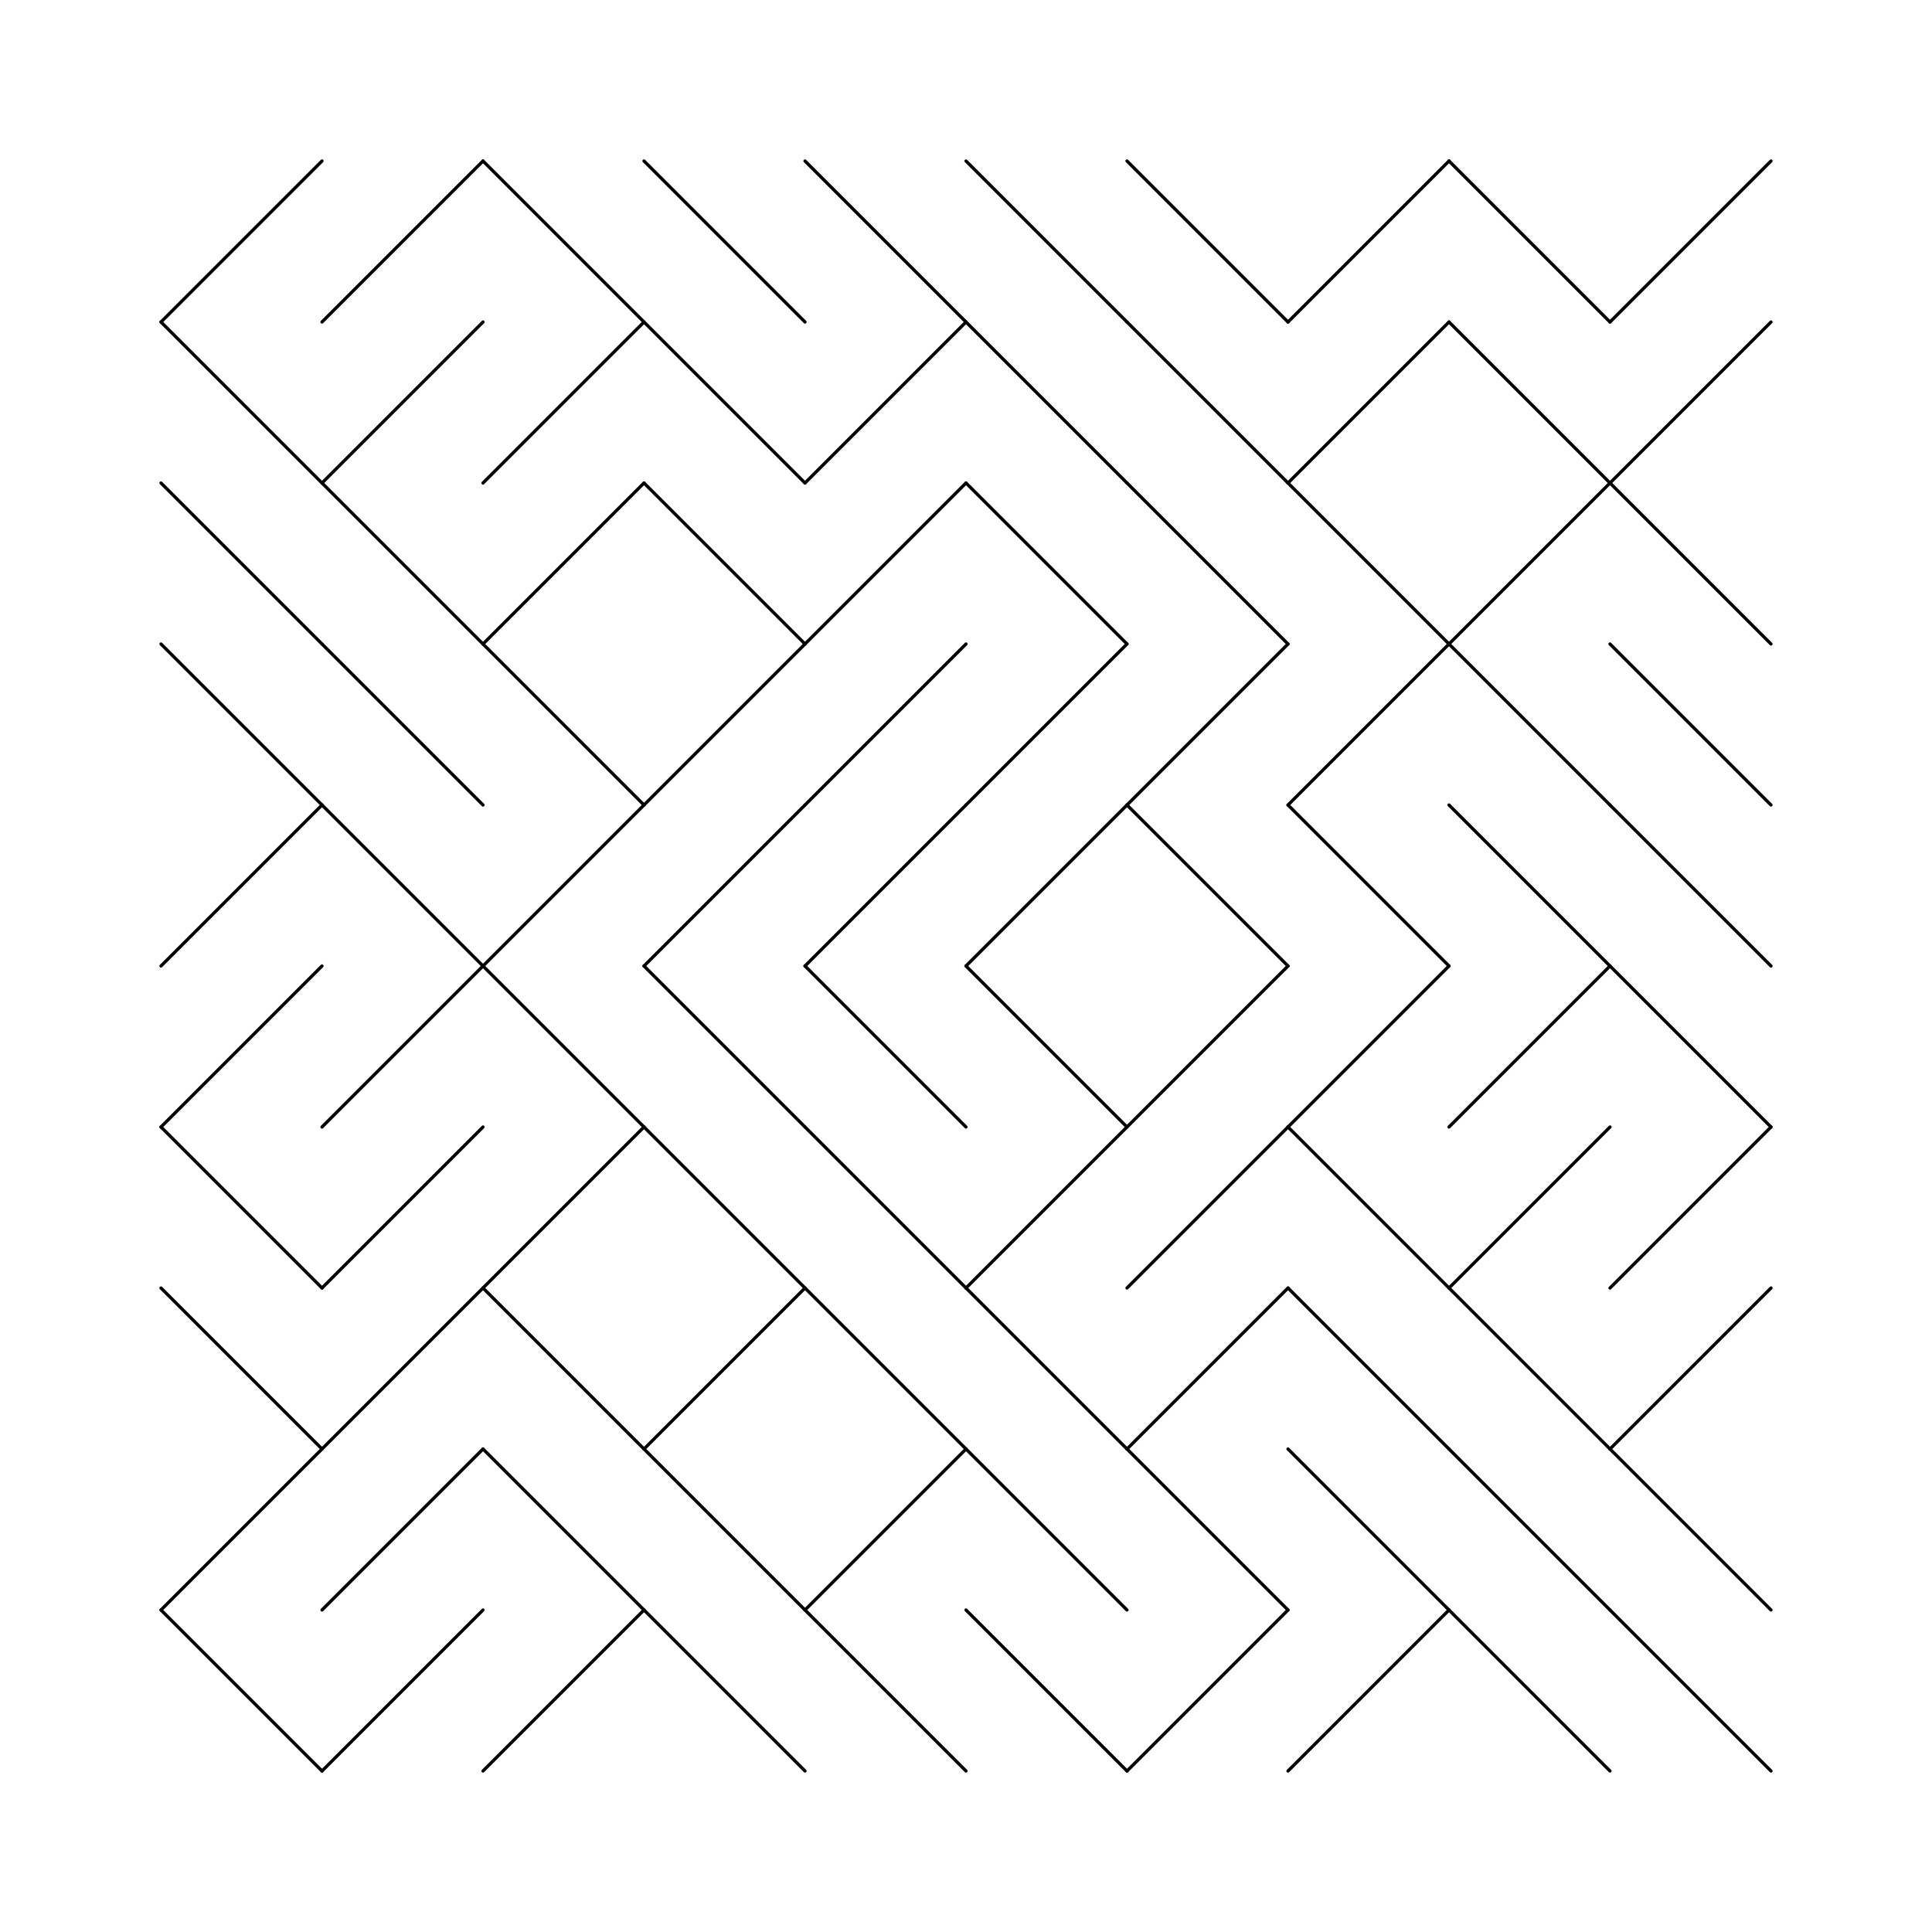 <?xml version="1.0"?>
<!DOCTYPE svg PUBLIC '-//W3C//DTD SVG 1.0//EN'
          'http://www.w3.org/TR/2001/REC-SVG-20010904/DTD/svg10.dtd'>
<svg xmlns:xlink="http://www.w3.org/1999/xlink" style="fill-opacity:1; color-rendering:auto; color-interpolation:auto; text-rendering:auto; stroke:black; stroke-linecap:square; stroke-miterlimit:10; shape-rendering:auto; stroke-opacity:1; fill:black; stroke-dasharray:none; font-weight:normal; stroke-width:1; font-family:'Dialog'; font-style:normal; stroke-linejoin:miter; font-size:12px; stroke-dashoffset:0; image-rendering:auto;" width="600" height="600" xmlns="http://www.w3.org/2000/svg"
><!--Generated by the Batik Graphics2D SVG Generator--><defs id="genericDefs"
  /><g
  ><g style="stroke-linecap:round; fill:white; stroke:white;"
    ><rect x="0" width="600" height="600" y="0" style="stroke:none;"
    /></g
    ><g style="stroke-linecap:round;"
    ><line y2="100" style="fill:none;" x1="100" x2="50" y1="50"
      /><line y2="150" style="fill:none;" x1="50" x2="100" y1="100"
      /><line y2="200" style="fill:none;" x1="50" x2="100" y1="150"
      /><line y2="250" style="fill:none;" x1="50" x2="100" y1="200"
      /><line y2="300" style="fill:none;" x1="100" x2="50" y1="250"
      /><line y2="350" style="fill:none;" x1="100" x2="50" y1="300"
      /><line y2="400" style="fill:none;" x1="50" x2="100" y1="350"
      /><line y2="450" style="fill:none;" x1="50" x2="100" y1="400"
      /><line y2="500" style="fill:none;" x1="100" x2="50" y1="450"
      /><line y2="550" style="fill:none;" x1="50" x2="100" y1="500"
      /><line y2="100" style="fill:none;" x1="150" x2="100" y1="50"
      /><line y2="150" style="fill:none;" x1="150" x2="100" y1="100"
      /><line y2="200" style="fill:none;" x1="100" x2="150" y1="150"
      /><line y2="250" style="fill:none;" x1="100" x2="150" y1="200"
      /><line y2="300" style="fill:none;" x1="100" x2="150" y1="250"
      /><line y2="350" style="fill:none;" x1="150" x2="100" y1="300"
      /><line y2="400" style="fill:none;" x1="150" x2="100" y1="350"
      /><line y2="450" style="fill:none;" x1="150" x2="100" y1="400"
      /><line y2="500" style="fill:none;" x1="150" x2="100" y1="450"
      /><line y2="550" style="fill:none;" x1="150" x2="100" y1="500"
      /><line y2="100" style="fill:none;" x1="150" x2="200" y1="50"
      /><line y2="150" style="fill:none;" x1="200" x2="150" y1="100"
      /><line y2="200" style="fill:none;" x1="200" x2="150" y1="150"
      /><line y2="250" style="fill:none;" x1="150" x2="200" y1="200"
      /><line y2="300" style="fill:none;" x1="200" x2="150" y1="250"
      /><line y2="350" style="fill:none;" x1="150" x2="200" y1="300"
      /><line y2="400" style="fill:none;" x1="200" x2="150" y1="350"
      /><line y2="450" style="fill:none;" x1="150" x2="200" y1="400"
      /><line y2="500" style="fill:none;" x1="150" x2="200" y1="450"
      /><line y2="550" style="fill:none;" x1="200" x2="150" y1="500"
      /><line y2="100" style="fill:none;" x1="200" x2="250" y1="50"
      /><line y2="150" style="fill:none;" x1="200" x2="250" y1="100"
      /><line y2="200" style="fill:none;" x1="200" x2="250" y1="150"
      /><line y2="250" style="fill:none;" x1="250" x2="200" y1="200"
      /><line y2="300" style="fill:none;" x1="250" x2="200" y1="250"
      /><line y2="350" style="fill:none;" x1="200" x2="250" y1="300"
      /><line y2="400" style="fill:none;" x1="200" x2="250" y1="350"
      /><line y2="450" style="fill:none;" x1="250" x2="200" y1="400"
      /><line y2="500" style="fill:none;" x1="200" x2="250" y1="450"
      /><line y2="550" style="fill:none;" x1="200" x2="250" y1="500"
      /><line y2="100" style="fill:none;" x1="250" x2="300" y1="50"
      /><line y2="150" style="fill:none;" x1="300" x2="250" y1="100"
      /><line y2="200" style="fill:none;" x1="300" x2="250" y1="150"
      /><line y2="250" style="fill:none;" x1="300" x2="250" y1="200"
      /><line y2="300" style="fill:none;" x1="300" x2="250" y1="250"
      /><line y2="350" style="fill:none;" x1="250" x2="300" y1="300"
      /><line y2="400" style="fill:none;" x1="250" x2="300" y1="350"
      /><line y2="450" style="fill:none;" x1="250" x2="300" y1="400"
      /><line y2="500" style="fill:none;" x1="300" x2="250" y1="450"
      /><line y2="550" style="fill:none;" x1="250" x2="300" y1="500"
      /><line y2="100" style="fill:none;" x1="300" x2="350" y1="50"
      /><line y2="150" style="fill:none;" x1="300" x2="350" y1="100"
      /><line y2="200" style="fill:none;" x1="300" x2="350" y1="150"
      /><line y2="250" style="fill:none;" x1="350" x2="300" y1="200"
      /><line y2="300" style="fill:none;" x1="350" x2="300" y1="250"
      /><line y2="350" style="fill:none;" x1="300" x2="350" y1="300"
      /><line y2="400" style="fill:none;" x1="350" x2="300" y1="350"
      /><line y2="450" style="fill:none;" x1="300" x2="350" y1="400"
      /><line y2="500" style="fill:none;" x1="300" x2="350" y1="450"
      /><line y2="550" style="fill:none;" x1="300" x2="350" y1="500"
      /><line y2="100" style="fill:none;" x1="350" x2="400" y1="50"
      /><line y2="150" style="fill:none;" x1="350" x2="400" y1="100"
      /><line y2="200" style="fill:none;" x1="350" x2="400" y1="150"
      /><line y2="250" style="fill:none;" x1="400" x2="350" y1="200"
      /><line y2="300" style="fill:none;" x1="350" x2="400" y1="250"
      /><line y2="350" style="fill:none;" x1="400" x2="350" y1="300"
      /><line y2="400" style="fill:none;" x1="400" x2="350" y1="350"
      /><line y2="450" style="fill:none;" x1="400" x2="350" y1="400"
      /><line y2="500" style="fill:none;" x1="350" x2="400" y1="450"
      /><line y2="550" style="fill:none;" x1="400" x2="350" y1="500"
      /><line y2="100" style="fill:none;" x1="450" x2="400" y1="50"
      /><line y2="150" style="fill:none;" x1="450" x2="400" y1="100"
      /><line y2="200" style="fill:none;" x1="400" x2="450" y1="150"
      /><line y2="250" style="fill:none;" x1="450" x2="400" y1="200"
      /><line y2="300" style="fill:none;" x1="400" x2="450" y1="250"
      /><line y2="350" style="fill:none;" x1="450" x2="400" y1="300"
      /><line y2="400" style="fill:none;" x1="400" x2="450" y1="350"
      /><line y2="450" style="fill:none;" x1="400" x2="450" y1="400"
      /><line y2="500" style="fill:none;" x1="400" x2="450" y1="450"
      /><line y2="550" style="fill:none;" x1="450" x2="400" y1="500"
      /><line y2="100" style="fill:none;" x1="450" x2="500" y1="50"
      /><line y2="150" style="fill:none;" x1="450" x2="500" y1="100"
      /><line y2="200" style="fill:none;" x1="500" x2="450" y1="150"
      /><line y2="250" style="fill:none;" x1="450" x2="500" y1="200"
      /><line y2="300" style="fill:none;" x1="450" x2="500" y1="250"
      /><line y2="350" style="fill:none;" x1="500" x2="450" y1="300"
      /><line y2="400" style="fill:none;" x1="500" x2="450" y1="350"
      /><line y2="450" style="fill:none;" x1="450" x2="500" y1="400"
      /><line y2="500" style="fill:none;" x1="450" x2="500" y1="450"
      /><line y2="550" style="fill:none;" x1="450" x2="500" y1="500"
      /><line y2="100" style="fill:none;" x1="550" x2="500" y1="50"
      /><line y2="150" style="fill:none;" x1="550" x2="500" y1="100"
      /><line y2="200" style="fill:none;" x1="500" x2="550" y1="150"
      /><line y2="250" style="fill:none;" x1="500" x2="550" y1="200"
      /><line y2="300" style="fill:none;" x1="500" x2="550" y1="250"
      /><line y2="350" style="fill:none;" x1="500" x2="550" y1="300"
      /><line y2="400" style="fill:none;" x1="550" x2="500" y1="350"
      /><line y2="450" style="fill:none;" x1="550" x2="500" y1="400"
      /><line y2="500" style="fill:none;" x1="500" x2="550" y1="450"
      /><line y2="550" style="fill:none;" x1="500" x2="550" y1="500"
    /></g
  ></g
></svg
>
